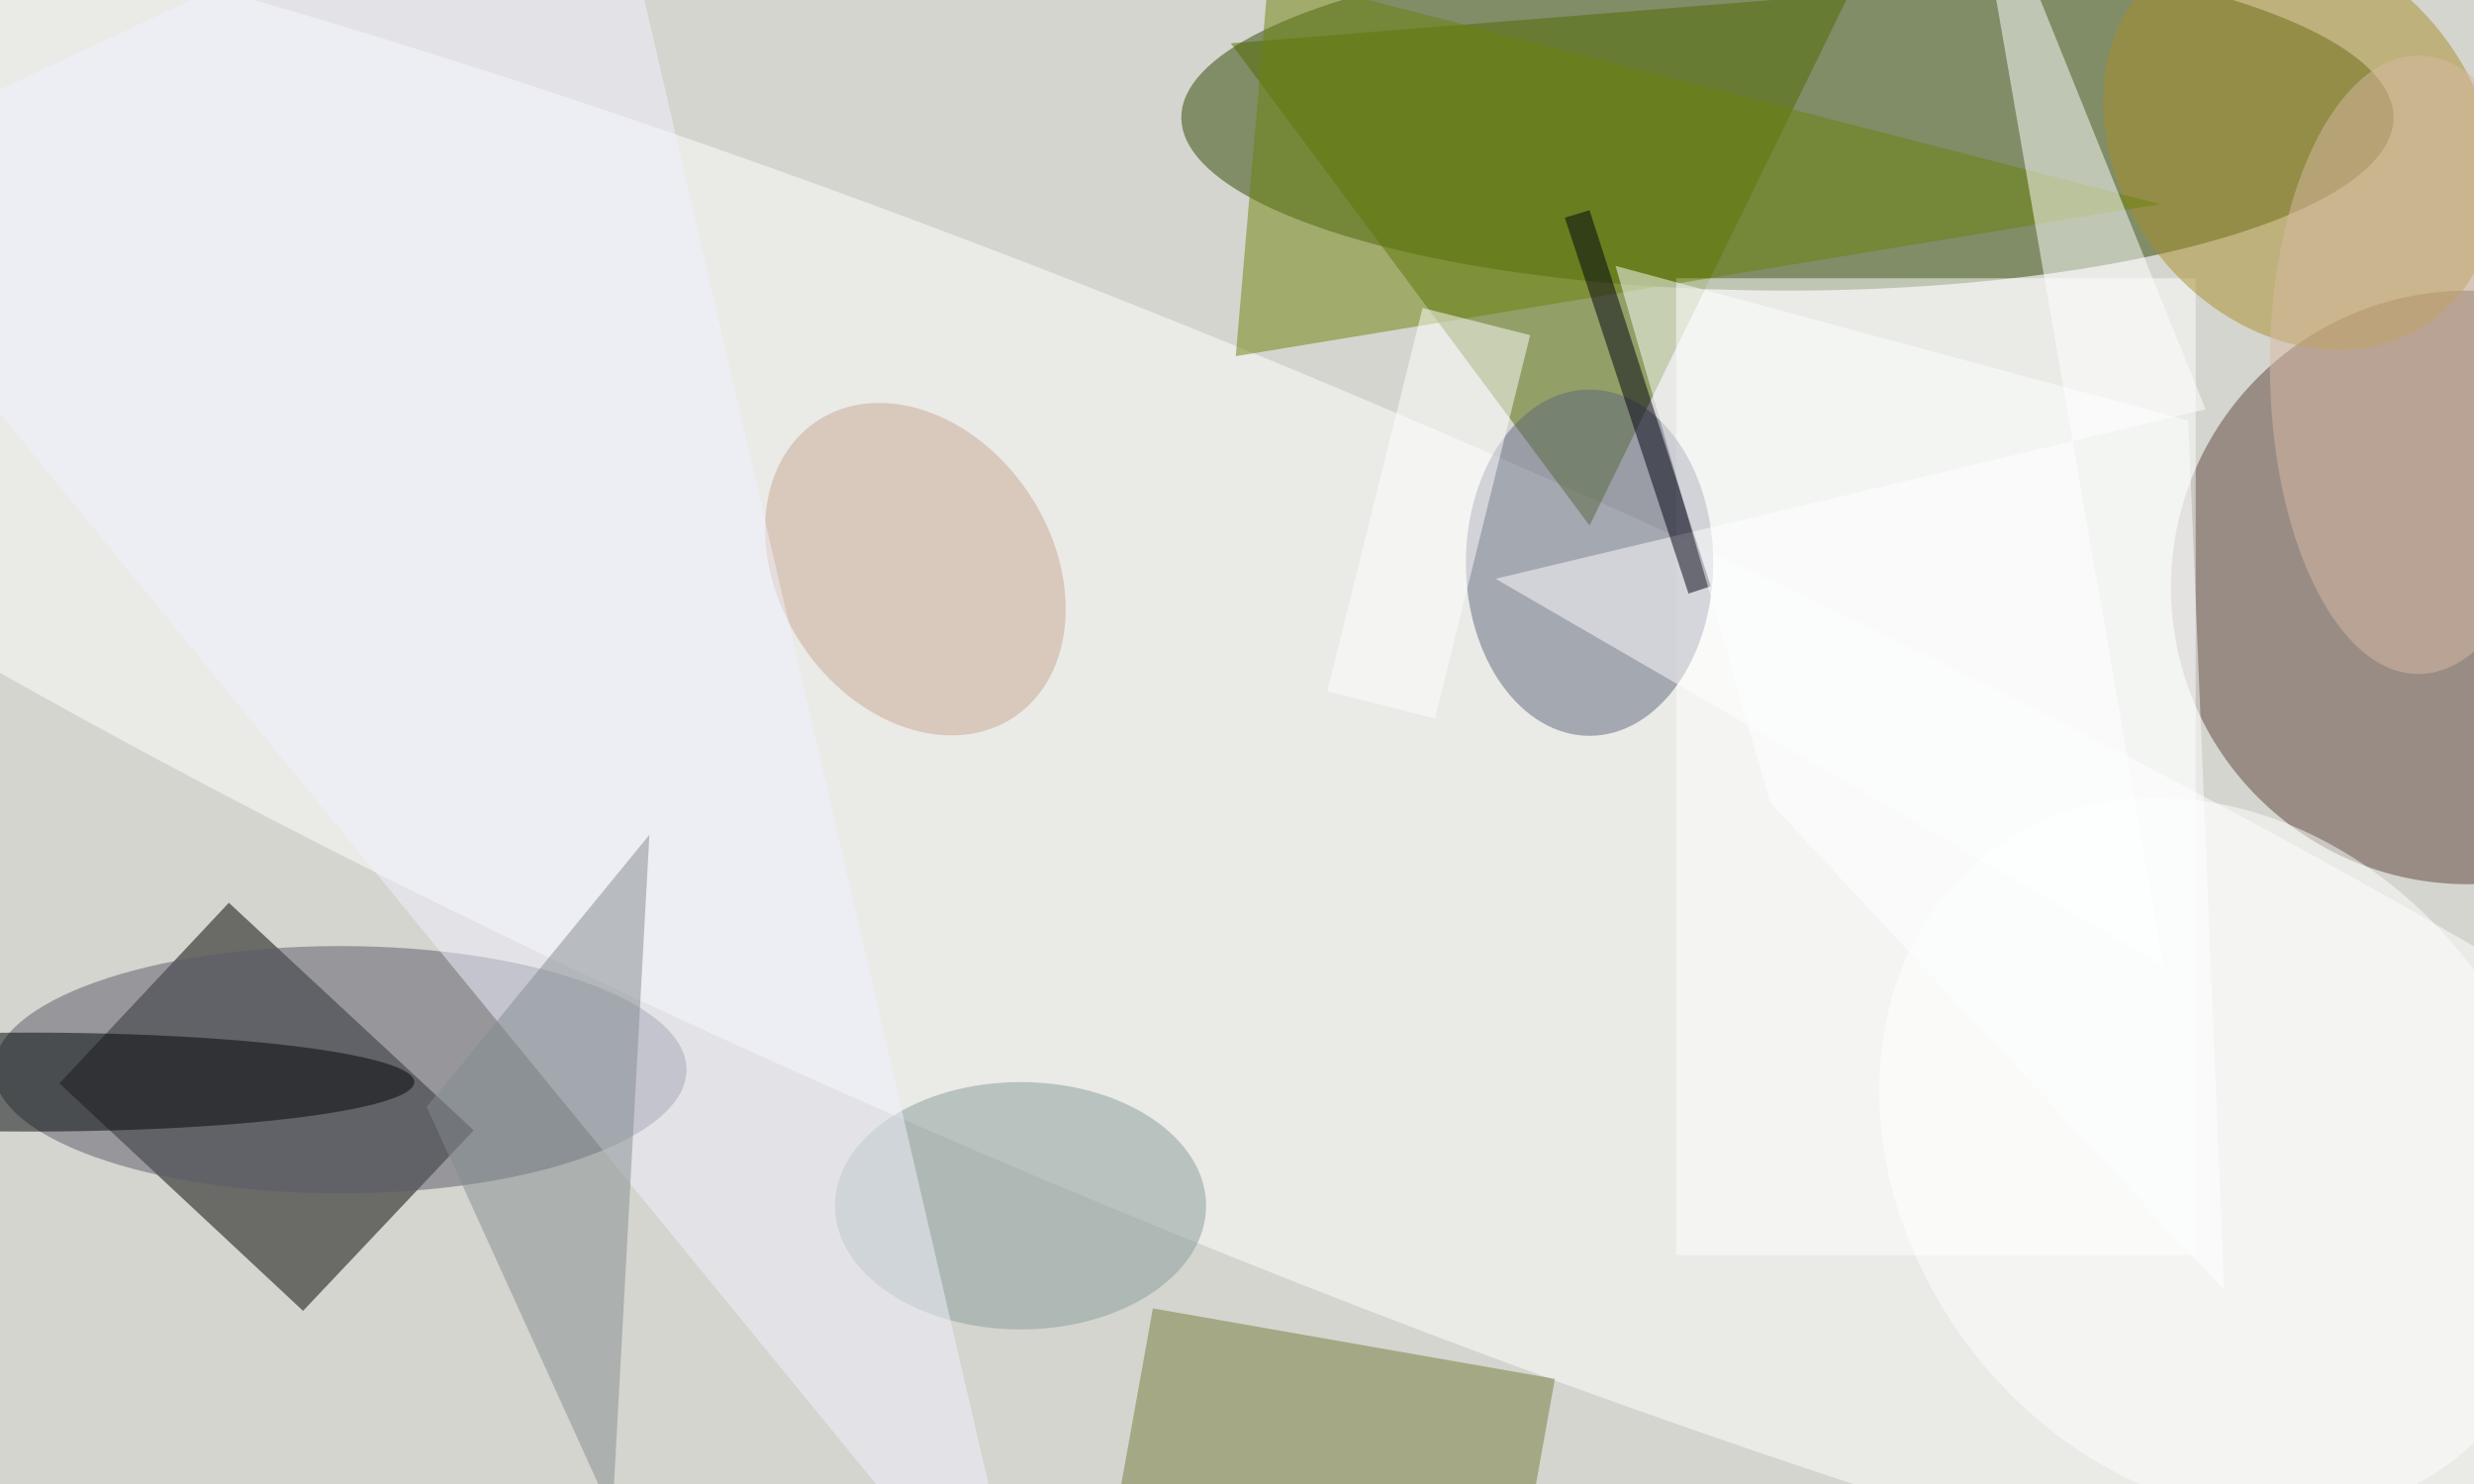 <svg xmlns="http://www.w3.org/2000/svg" viewBox="0 0 200 120"><filter id="b"><feGaussianBlur stdDeviation="12" /></filter><path fill="#d4d5cf" d="M0 0h200v120H0z"/><g filter="url(#b)" transform="translate(.5 .5)" fill-opacity=".5"><ellipse fill="#2d4700" cx="144" cy="9" rx="49" ry="14"/><path d="M4.3 87.1L18 72.5l19.8 18.4L24 105.5z"/><ellipse fill="#fff" rx="1" ry="1" transform="rotate(22.9 -107.6 269) scale(179.112 34.101)"/><ellipse fill="#5e443c" cx="199" cy="47" rx="24" ry="24"/><path fill="#506a00" d="M149-1L99 3l29 39z"/><path fill="#fff" d="M135 22h42v79h-42z"/><path fill="#767c3b" d="M121.3 132.7L88.8 127l3.9-21.7 32.5 5.7z"/><ellipse fill="#a88e29" rx="1" ry="1" transform="matrix(11.02 14.105 -11.442 8.939 185.4 11.1)"/><ellipse fill="#61667d" cx="128" cy="45" rx="10" ry="14"/><ellipse fill="#5b5b69" cx="27" cy="86" rx="28" ry="10"/><path fill="#6c820a" d="M103.2-16l-3.8 44.3L174.1 16 50-16z"/><path fill="#fff" d="M177.8 32.6l-57.4 13.7 54 31.3L158.2-16z"/><ellipse fill="#caa692" rx="1" ry="1" transform="rotate(56.4 -5.7 91.3) scale(14.376 11.027)"/><ellipse fill="#899c9a" cx="82" cy="97" rx="15" ry="10"/><path fill="#f3f2ff" d="M48-16l35 151-99-121z"/><path fill="#858c91" d="M52 67L34 89l15 33z"/><path fill="#000010" d="M136 47.5l-10-30.4 2-.6 9.8 30.4z"/><ellipse fill="#000407" cx="2" cy="87" rx="31" ry="4"/><ellipse fill="#fff" rx="1" ry="1" transform="rotate(-127.2 112.6 2.1) scale(30.923 25.462)"/><path fill="#fff" d="M106.8 55.4l7.7-31 8.7 2.2-7.7 31z"/><ellipse fill="#dbbaa4" cx="195" cy="29" rx="12" ry="25"/><path fill="#feffff" d="M142.6 64.4l36.7 39.4-2.9-70.3L130.1 21z"/></g></svg>